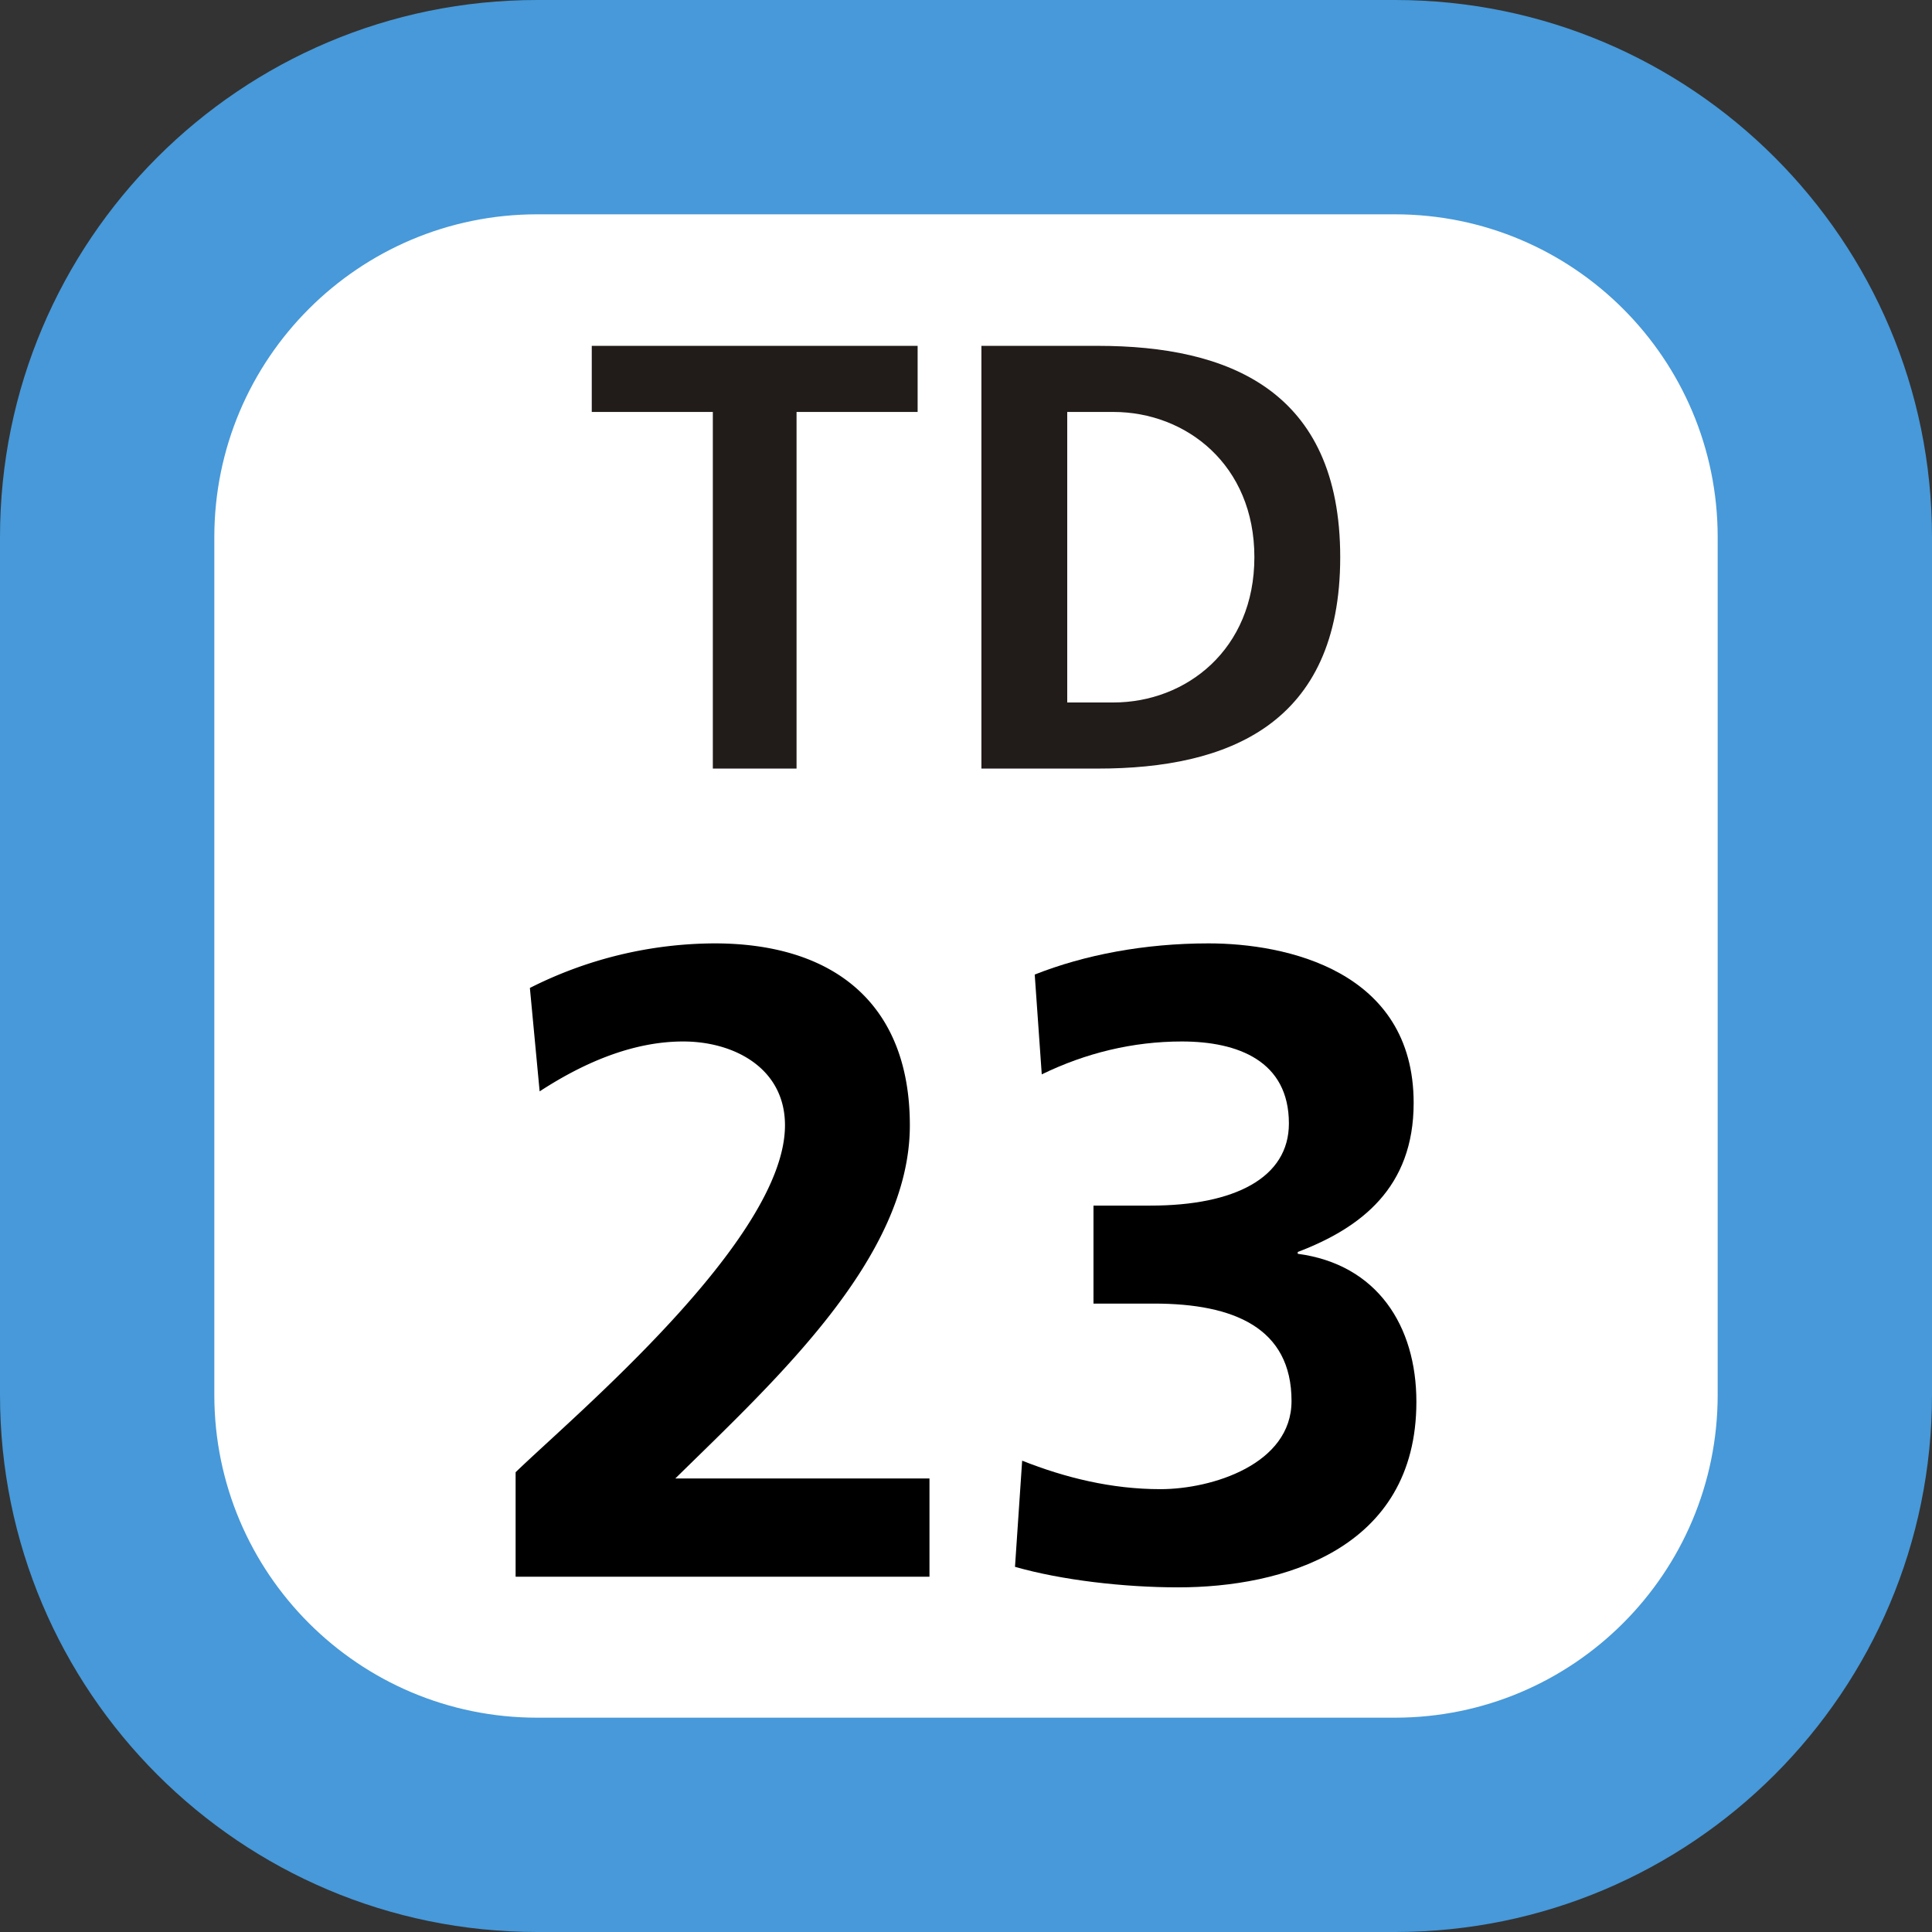 <svg xmlns="http://www.w3.org/2000/svg" xmlns:xlink="http://www.w3.org/1999/xlink" width="75" height="75"><rect width="100%" height="100%" fill="#333333" stroke="none"/><defs><clipPath id="b"><path d="M.46.129h30.08V17H.46Zm0 0"/></clipPath><clipPath id="a"><path d="M0 0h31v18H0z"/></clipPath><clipPath id="d"><path d="M3 .621h17v25H3Zm0 0"/></clipPath><clipPath id="e"><path d="M22 .621h16v25H22Zm0 0"/></clipPath><clipPath id="c"><path d="M0 0h41v26H0z"/></clipPath><clipPath id="f"><path d="M0 0h75v75H0z"/></clipPath><g clip-path="url(#a)"><g id="g" clip-path="url(#b)"><path fill="#211B19" d="M5.672 2.992h-4.7V.426h12.65v2.566h-4.7v13.844h-3.25ZM19.43 14.27h1.793c2.82 0 5.472-2.051 5.472-5.641 0-3.586-2.652-5.637-5.472-5.637H19.43ZM16.098.426h4.527c5.043 0 9.402 1.71 9.402 8.203 0 6.496-4.359 8.207-9.402 8.207h-4.527Zm0 0"/></g></g><g id="h" clip-path="url(#c)"><g clip-path="url(#d)"><path d="M3.016 25.207v-4.055c2.25-2.18 10.457-9.039 10.457-13.468 0-2.22-1.977-3.254-3.95-3.254-2.043 0-3.98.898-5.574 1.937L3.57 2.352a16 16 0 0 1 7.168-1.73c4.606 0 7.582 2.32 7.582 7.062 0 5.125-5.16 9.836-9.105 13.71h9.867v3.813z"/></g><g clip-path="url(#e)"><path d="M22.68 20.703c1.664.66 3.465 1.106 5.367 1.106 2.008 0 5.09-.97 5.09-3.422 0-2.844-2.25-3.782-5.336-3.782h-2.352v-3.804h2.219c3.258 0 5.367-1.078 5.367-3.188 0-2.426-1.976-3.183-4.156-3.183-1.902 0-3.738.449-5.438 1.277l-.273-3.875c1.937-.766 4.258-1.21 6.75-1.21 2.977 0 7.96 1.038 7.96 6.194 0 3.29-2.042 4.848-4.5 5.786v.07c3.087.41 4.606 2.8 4.606 5.746 0 5.746-5.226 7.203-9.246 7.203-2.11 0-4.535-.281-6.336-.797z"/></g></g><g id="i" clip-path="url(#f)"><path fill="#4799D9" d="M0 54.148V20.852C0 9.336 9.336 0 20.852 0h33.3C65.664 0 75 9.336 75 20.852v33.296C75 65.664 65.664 75 54.152 75h-33.3C9.336 75 0 65.664 0 54.148m0 0"/><path fill="#FFF" d="M8.32 54.148V20.852c0-6.922 5.61-12.532 12.532-12.532h33.3c6.918 0 12.528 5.61 12.528 12.532v33.296c0 6.922-5.61 12.532-12.528 12.532h-33.3c-6.922 0-12.532-5.61-12.532-12.532m0 0"/><use xlink:href="#g" transform="translate(22 13)"/><use xlink:href="#h" transform="translate(17 36)"/></g></defs><use xlink:href="#i"/></svg>